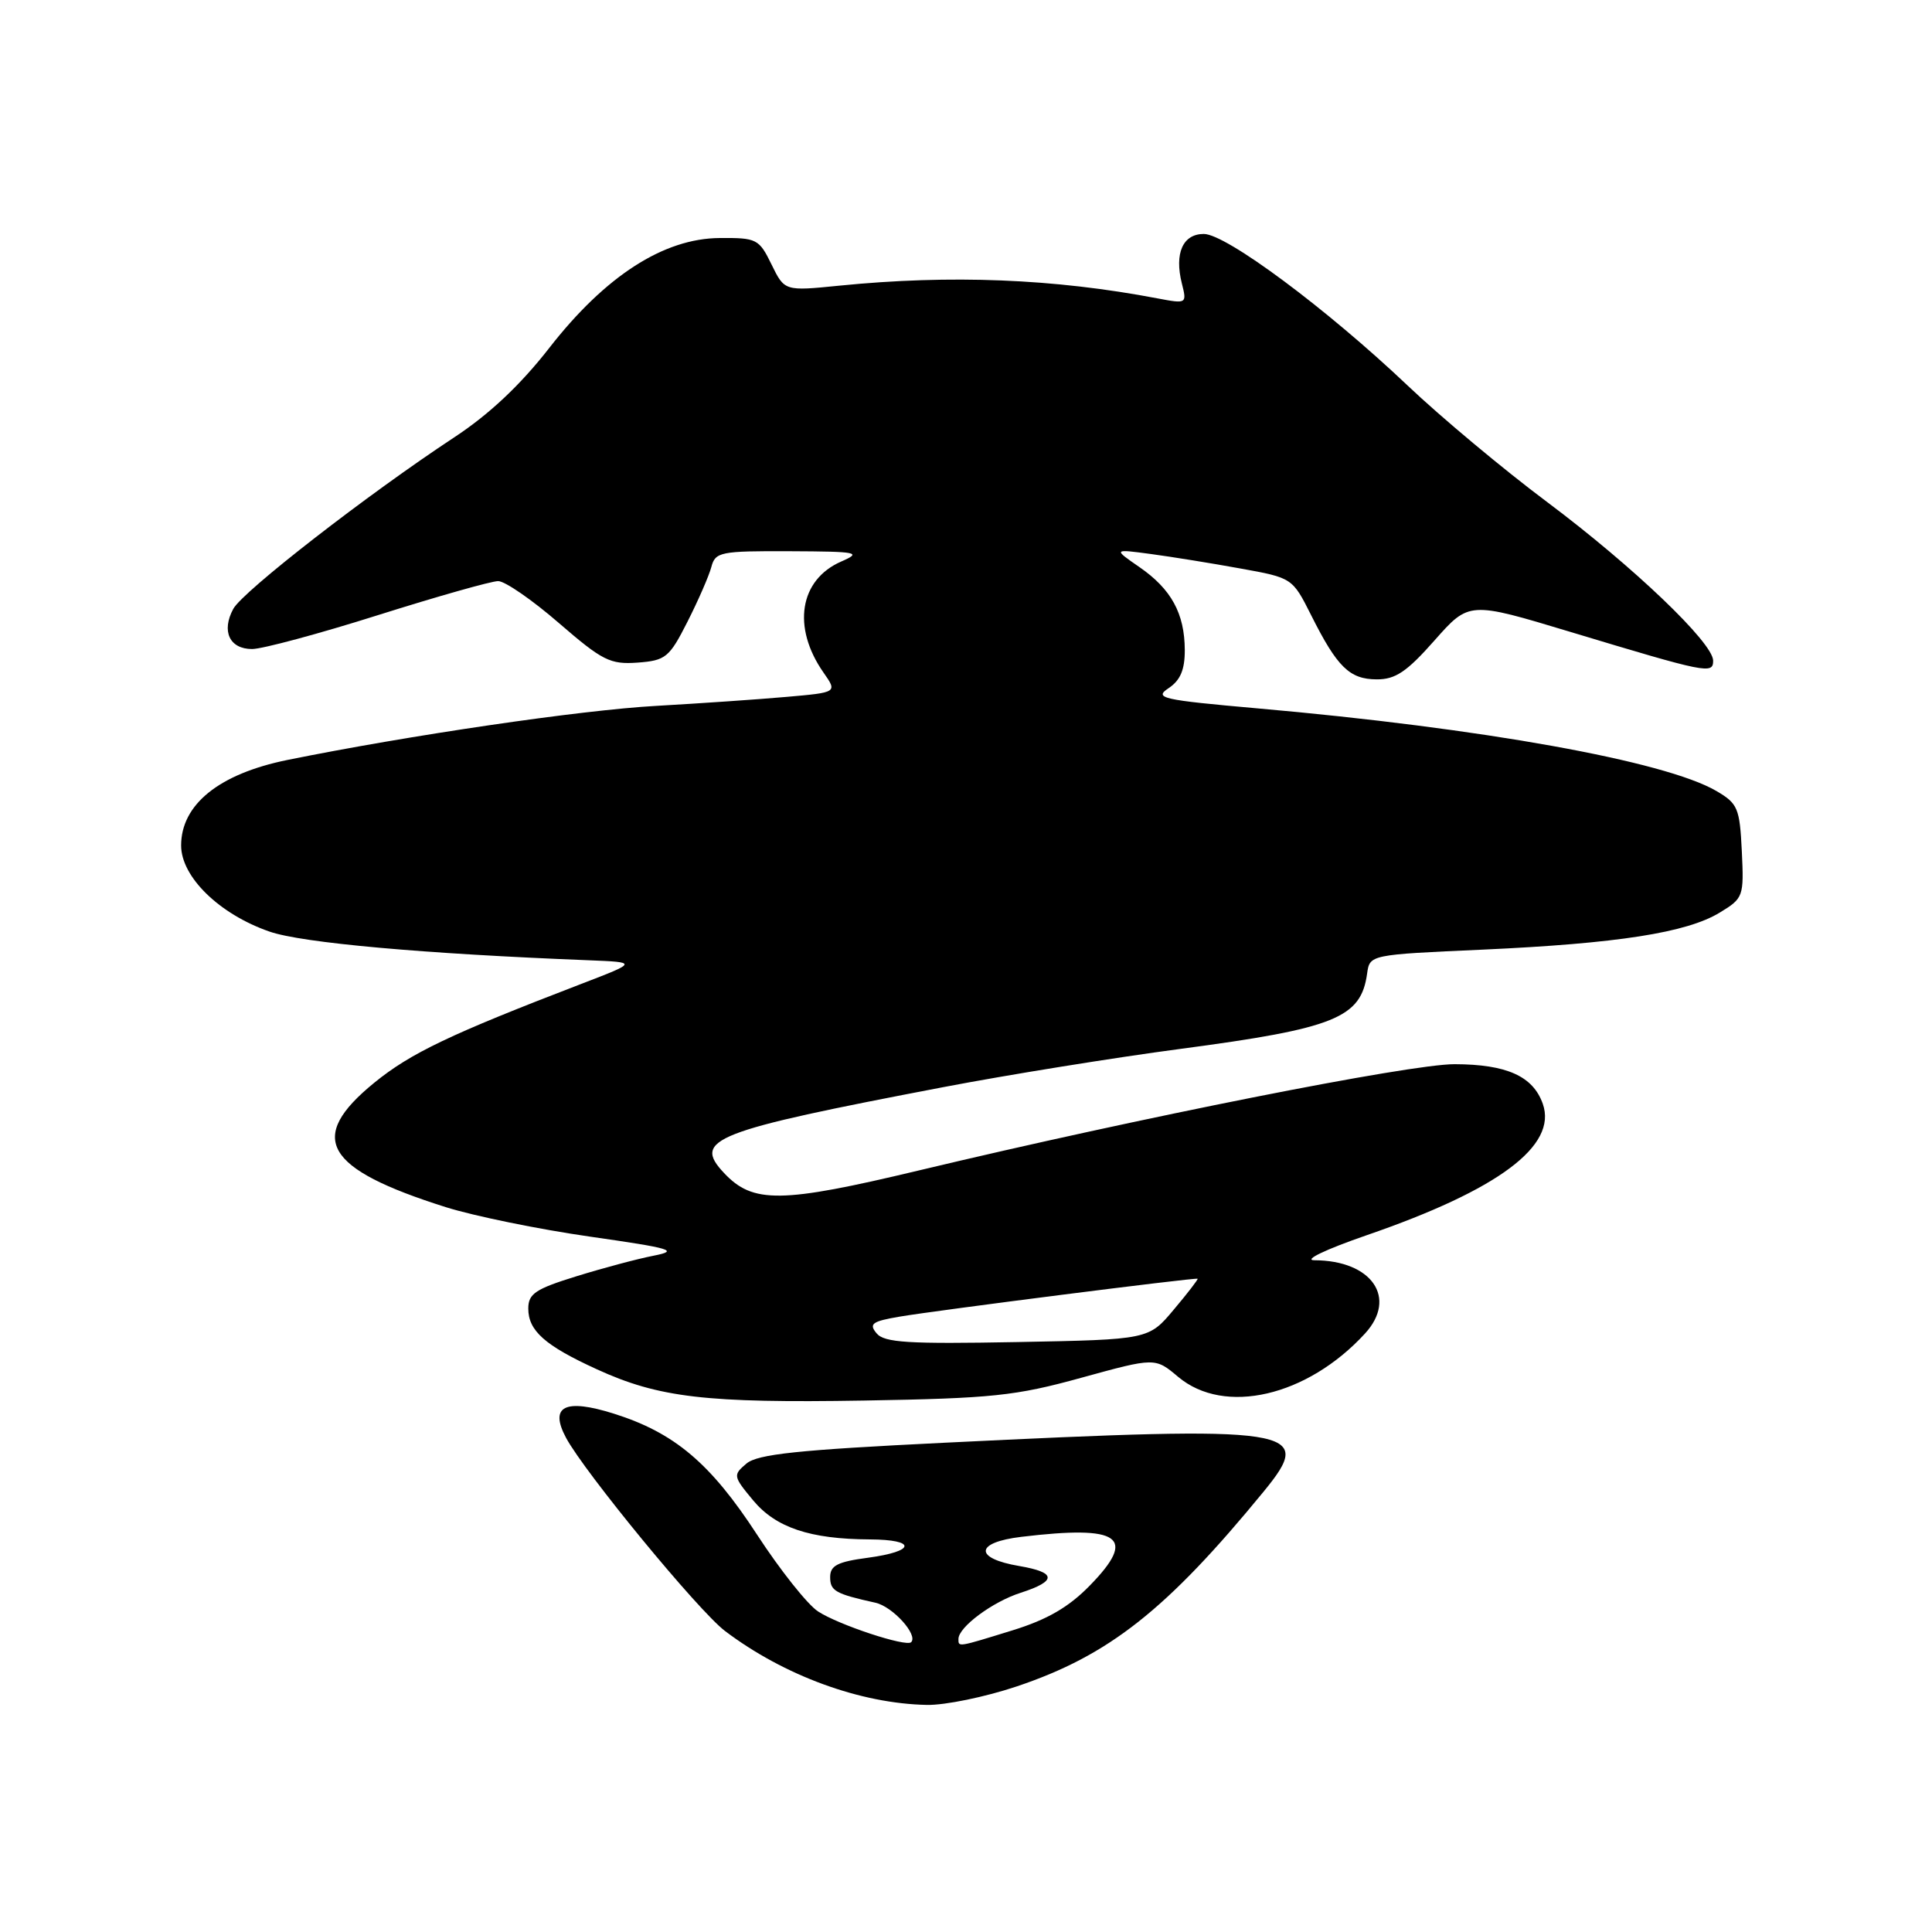 <?xml version="1.0" encoding="UTF-8" standalone="no"?>
<!DOCTYPE svg PUBLIC "-//W3C//DTD SVG 1.1//EN" "http://www.w3.org/Graphics/SVG/1.1/DTD/svg11.dtd" >
<svg xmlns="http://www.w3.org/2000/svg" xmlns:xlink="http://www.w3.org/1999/xlink" version="1.1" viewBox="0 0 256 256">
 <g >
 <path fill="currentColor"
d=" M 134.72 223.46 C 146.94 219.36 154.60 213.31 167.45 197.63 C 174.33 189.23 172.03 188.88 125.14 191.17 C 105.72 192.12 100.40 192.68 98.91 193.93 C 97.11 195.45 97.14 195.61 99.79 198.80 C 102.80 202.42 107.33 203.94 115.25 203.98 C 121.50 204.01 121.34 205.56 115.00 206.41 C 110.99 206.94 110.00 207.44 110.00 208.97 C 110.00 210.80 110.67 211.19 116.00 212.37 C 118.29 212.88 121.69 216.64 120.73 217.60 C 120.07 218.26 111.10 215.30 108.39 213.52 C 107.00 212.61 103.37 208.04 100.32 203.36 C 94.15 193.88 89.37 189.85 81.35 187.32 C 74.85 185.27 72.76 186.32 75.00 190.51 C 77.47 195.11 92.55 213.45 96.06 216.11 C 103.88 222.03 114.01 225.74 122.82 225.91 C 125.20 225.96 130.55 224.86 134.72 223.46 Z  M 143.28 182.56 C 153.06 179.87 153.06 179.87 156.11 182.44 C 162.24 187.59 173.21 185.05 180.87 176.70 C 185.20 171.98 181.78 167.02 174.18 166.99 C 172.65 166.99 175.60 165.57 181.10 163.67 C 198.55 157.66 206.38 151.82 204.43 146.27 C 203.14 142.60 199.65 141.03 192.74 141.01 C 186.80 141.00 151.13 148.07 121.75 155.09 C 103.48 159.46 99.76 159.50 95.94 155.43 C 91.72 150.95 94.44 149.89 125.00 144.05 C 133.53 142.42 147.67 140.14 156.44 138.98 C 176.89 136.27 180.34 134.88 181.15 129.00 C 181.50 126.50 181.50 126.50 196.50 125.83 C 214.30 125.02 223.51 123.59 227.88 120.92 C 231.01 119.02 231.09 118.80 230.80 112.79 C 230.52 107.06 230.27 106.47 227.41 104.80 C 220.61 100.84 196.37 96.48 166.59 93.86 C 153.94 92.74 152.87 92.50 154.84 91.19 C 156.40 90.15 157.00 88.75 156.99 86.13 C 156.97 81.29 155.20 78.06 150.99 75.15 C 147.50 72.74 147.50 72.74 152.50 73.41 C 155.25 73.78 160.59 74.64 164.37 75.33 C 171.24 76.57 171.25 76.58 173.74 81.53 C 177.18 88.39 178.82 90.00 182.40 90.02 C 184.89 90.04 186.41 89.02 190.08 84.86 C 194.66 79.68 194.66 79.68 208.08 83.73 C 226.21 89.20 227.00 89.36 227.00 87.54 C 227.00 85.18 216.44 75.09 205.00 66.52 C 199.22 62.20 190.90 55.25 186.50 51.07 C 175.79 40.91 162.46 31.00 159.51 31.00 C 156.73 31.00 155.60 33.56 156.60 37.55 C 157.28 40.25 157.25 40.27 153.39 39.54 C 139.65 36.92 125.95 36.38 111.23 37.85 C 103.96 38.58 103.96 38.58 102.23 35.04 C 100.58 31.66 100.27 31.50 95.35 31.54 C 87.93 31.59 80.20 36.58 72.80 46.08 C 68.97 51.00 64.84 54.89 60.19 57.95 C 48.75 65.48 32.17 78.35 30.91 80.68 C 29.31 83.64 30.42 86.00 33.40 86.00 C 34.75 86.00 42.27 83.98 50.11 81.50 C 57.95 79.03 65.10 77.00 66.01 77.00 C 66.91 77.00 70.53 79.50 74.05 82.55 C 79.83 87.55 80.85 88.06 84.48 87.80 C 88.21 87.52 88.69 87.13 91.10 82.37 C 92.53 79.55 93.95 76.29 94.26 75.12 C 94.78 73.14 95.45 73.00 104.66 73.04 C 113.68 73.08 114.25 73.19 111.48 74.40 C 105.93 76.81 104.92 83.11 109.12 89.12 C 110.96 91.75 110.96 91.75 104.23 92.34 C 100.53 92.67 92.78 93.20 87.00 93.53 C 76.99 94.08 54.09 97.45 38.03 100.71 C 29.03 102.55 24.00 106.60 24.00 112.03 C 24.00 116.20 29.07 121.14 35.71 123.44 C 40.02 124.94 56.08 126.38 78.00 127.24 C 84.50 127.50 84.50 127.50 77.00 130.38 C 59.61 137.06 54.42 139.54 49.59 143.47 C 40.60 150.80 42.94 154.86 59.09 159.96 C 62.81 161.13 71.40 162.89 78.18 163.86 C 89.00 165.41 90.03 165.71 86.64 166.38 C 84.52 166.79 79.91 168.02 76.39 169.11 C 70.96 170.79 70.00 171.42 70.00 173.39 C 70.00 176.33 72.20 178.29 79.07 181.43 C 87.30 185.20 93.57 185.93 114.50 185.58 C 131.45 185.29 134.56 184.97 143.28 182.56 Z  M 127.00 217.17 C 127.00 215.60 131.52 212.24 135.25 211.05 C 140.06 209.50 140.01 208.35 135.08 207.51 C 129.03 206.49 129.16 204.38 135.33 203.64 C 148.50 202.06 150.71 203.64 144.40 210.10 C 141.61 212.96 138.76 214.61 134.16 216.03 C 126.84 218.29 127.00 218.27 127.00 217.17 Z  M 116.15 176.67 C 115.10 175.41 115.56 175.08 119.21 174.46 C 124.08 173.63 158.40 169.26 158.69 169.44 C 158.79 169.50 157.38 171.34 155.54 173.52 C 152.21 177.50 152.21 177.50 134.79 177.83 C 120.33 178.10 117.17 177.91 116.15 176.67 Z "/>
</g>
</svg>
